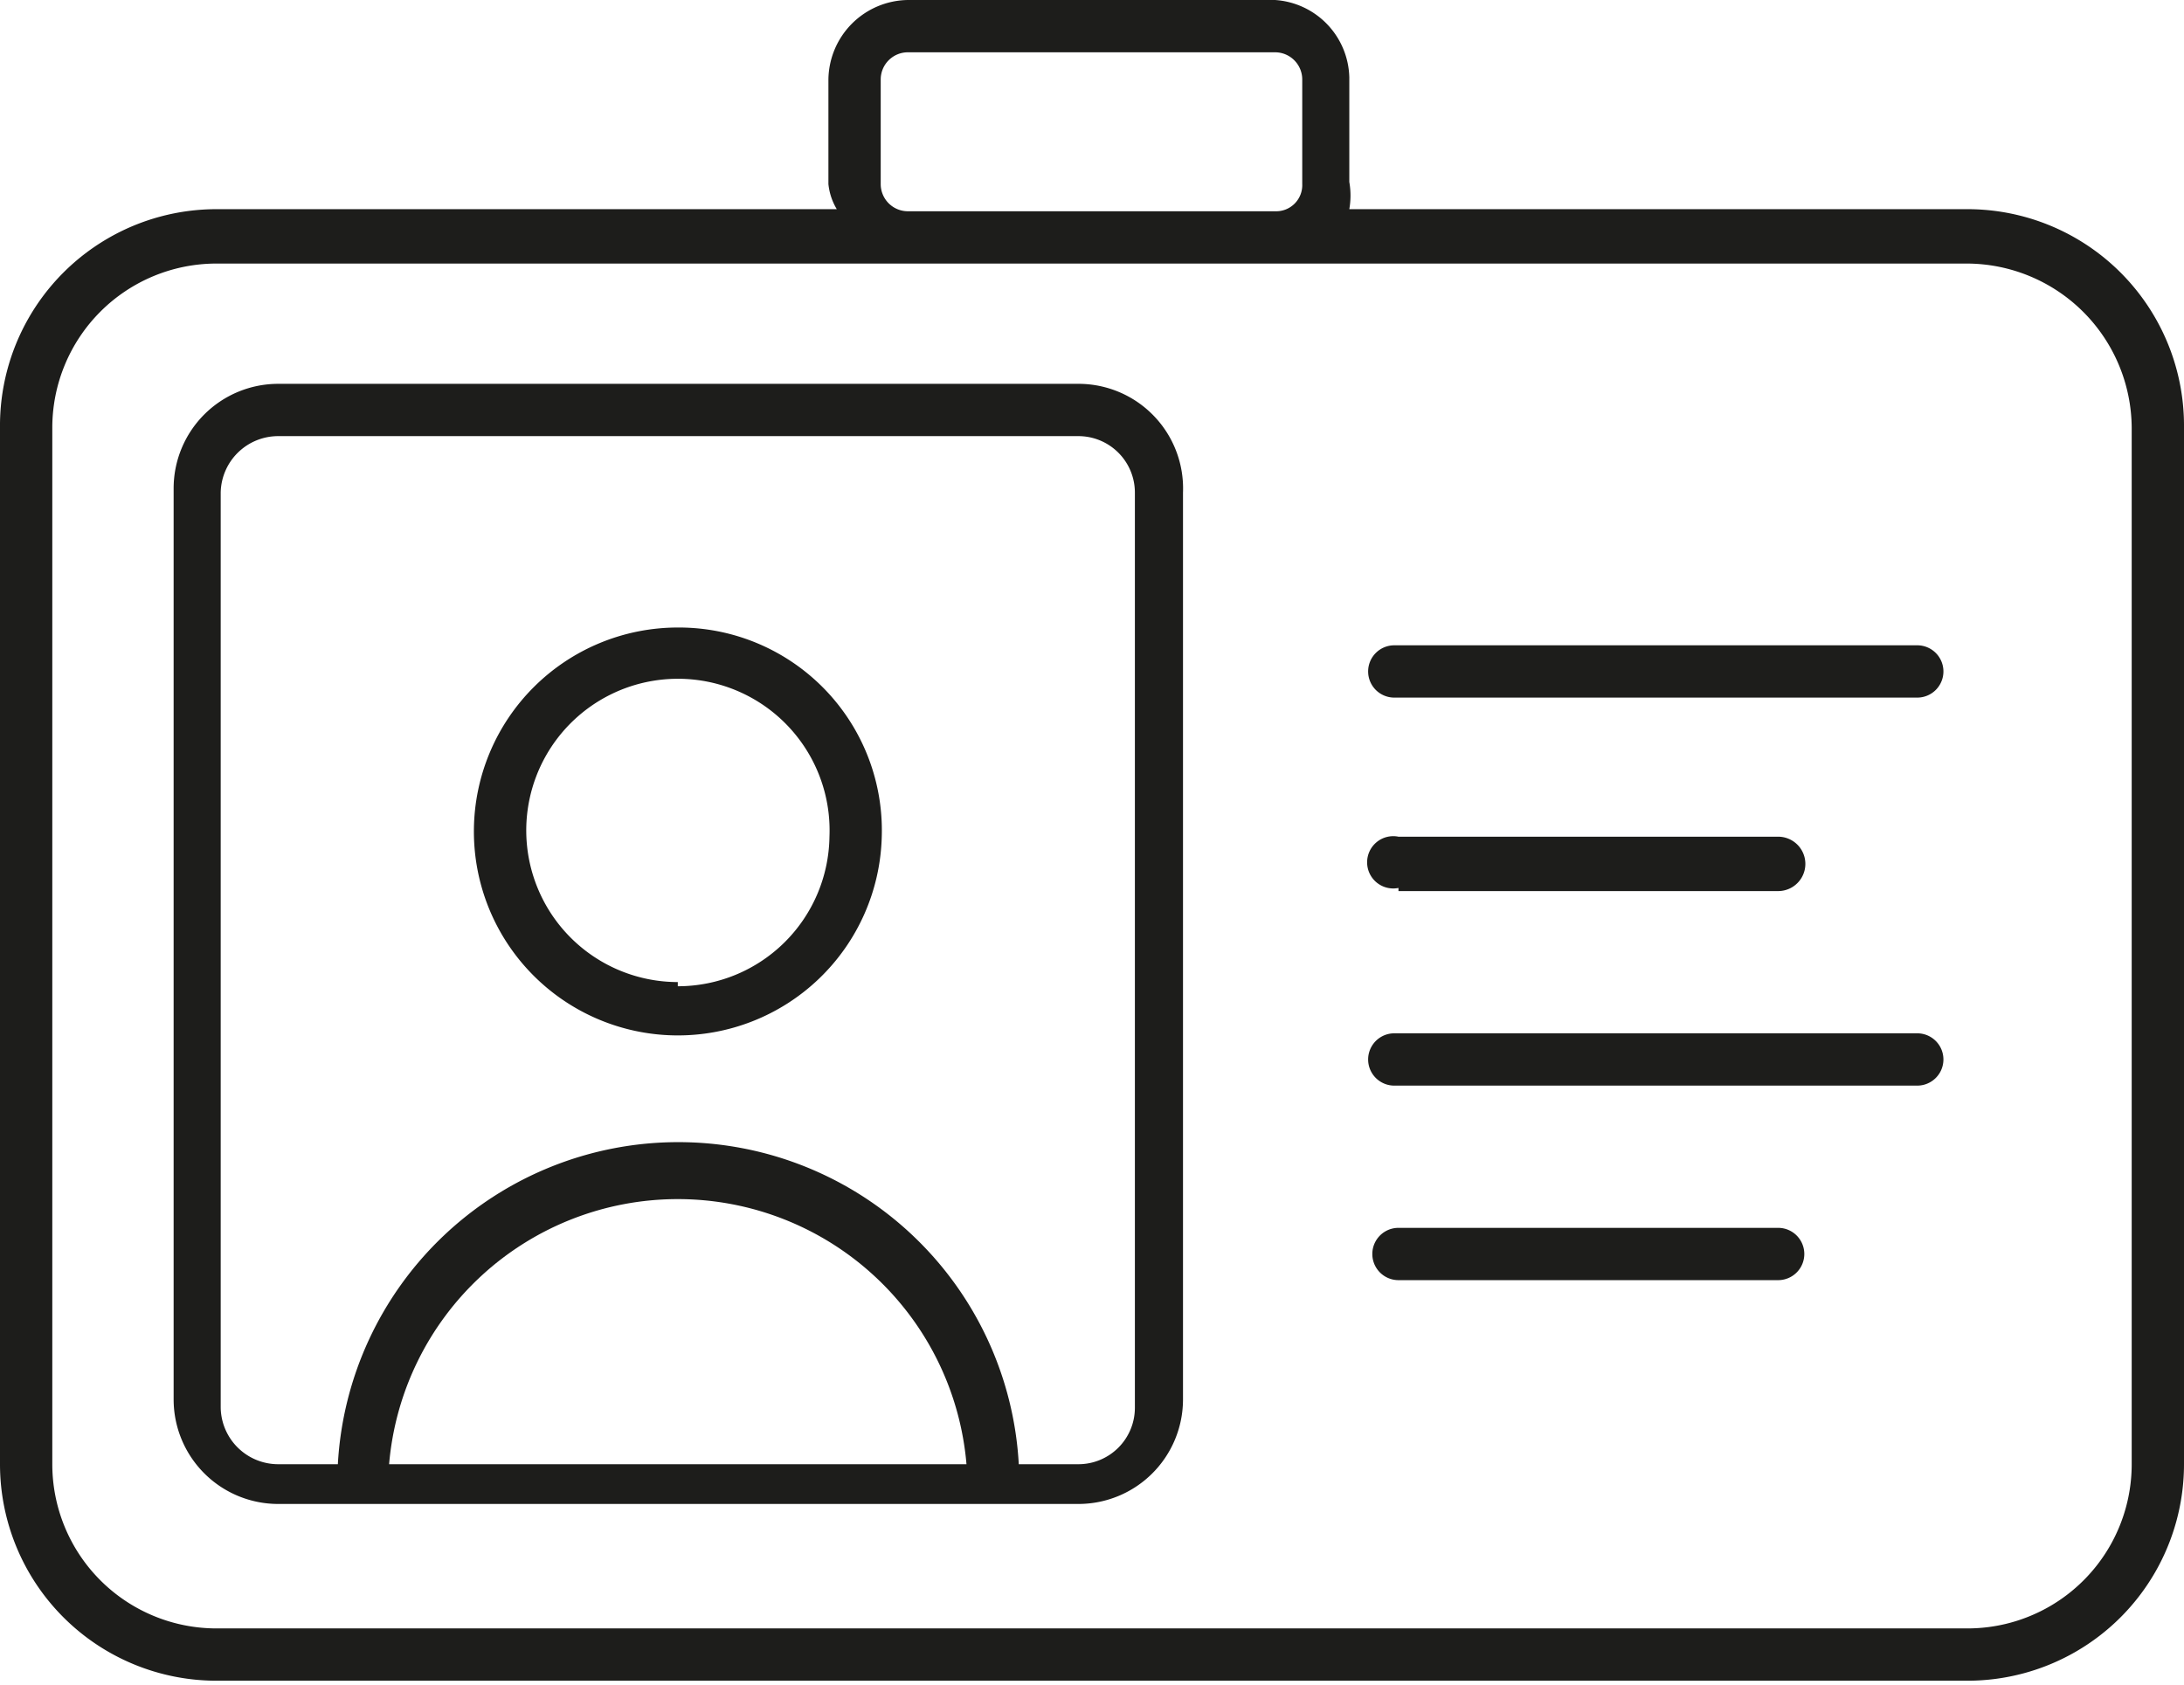 <svg xmlns="http://www.w3.org/2000/svg" width="20.88" height="16.11" viewBox="0 0 20.88 16.11"><g id="Capa_2" data-name="Capa 2"><g id="Contenido"><path d="M18.81,2H12.9a.75.75,0,0,0,0-.26v-1A.76.76,0,0,0,12.19,0H8.68a.77.77,0,0,0-.76.76v1A.58.58,0,0,0,8,2H2.07A2.07,2.07,0,0,0,0,4.09V14a2.07,2.07,0,0,0,2.07,2.07H18.81A2.07,2.07,0,0,0,20.88,14V4.09A2.07,2.07,0,0,0,18.81,2ZM8.42.76A.26.26,0,0,1,8.68.5h3.51a.26.26,0,0,1,.26.26v1a.25.25,0,0,1-.26.26H8.68a.26.26,0,0,1-.26-.26ZM20.38,14a1.57,1.57,0,0,1-1.57,1.57H2.07A1.57,1.57,0,0,1,.5,14V4.09A1.57,1.57,0,0,1,2.07,2.52H18.81a1.58,1.58,0,0,1,1.57,1.57Z" style="fill:#1d1d1b"/><path d="M10.31,3.67H2.66a1,1,0,0,0-1,1v8.71a1,1,0,0,0,1,1h7.65a1,1,0,0,0,1-1V4.71A1,1,0,0,0,10.31,3.67ZM3.72,14a2.77,2.77,0,0,1,5.52,0Zm7.13-.54a.54.54,0,0,1-.54.54H9.74a3.26,3.26,0,0,0-6.51,0H2.66a.55.55,0,0,1-.55-.54V4.71a.55.55,0,0,1,.55-.54h7.65a.54.54,0,0,1,.54.54Z" style="fill:#1d1d1b"/><path d="M6.48,6A1.95,1.95,0,1,0,8.43,8,1.94,1.94,0,0,0,6.48,6Zm0,3.39A1.45,1.45,0,1,1,7.93,8,1.45,1.45,0,0,1,6.48,9.43Z" style="fill:#1d1d1b"/><path d="M18.33,6.17h-5a.25.25,0,0,0-.25.25.25.25,0,0,0,.25.25h5a.25.25,0,0,0,.25-.25A.25.25,0,0,0,18.33,6.17Z" style="fill:#1d1d1b"/><path d="M13.37,8.52H17A.25.25,0,1,0,17,8H13.37a.25.25,0,1,0,0,.49Z" style="fill:#1d1d1b"/><path d="M18.33,9.88h-5a.25.25,0,0,0,0,.5h5a.25.25,0,0,0,0-.5Z" style="fill:#1d1d1b"/><path d="M17,11.74H13.37a.25.25,0,0,0,0,.5H17a.25.25,0,0,0,0-.5Z" style="fill:#1d1d1b"/></g></g></svg>